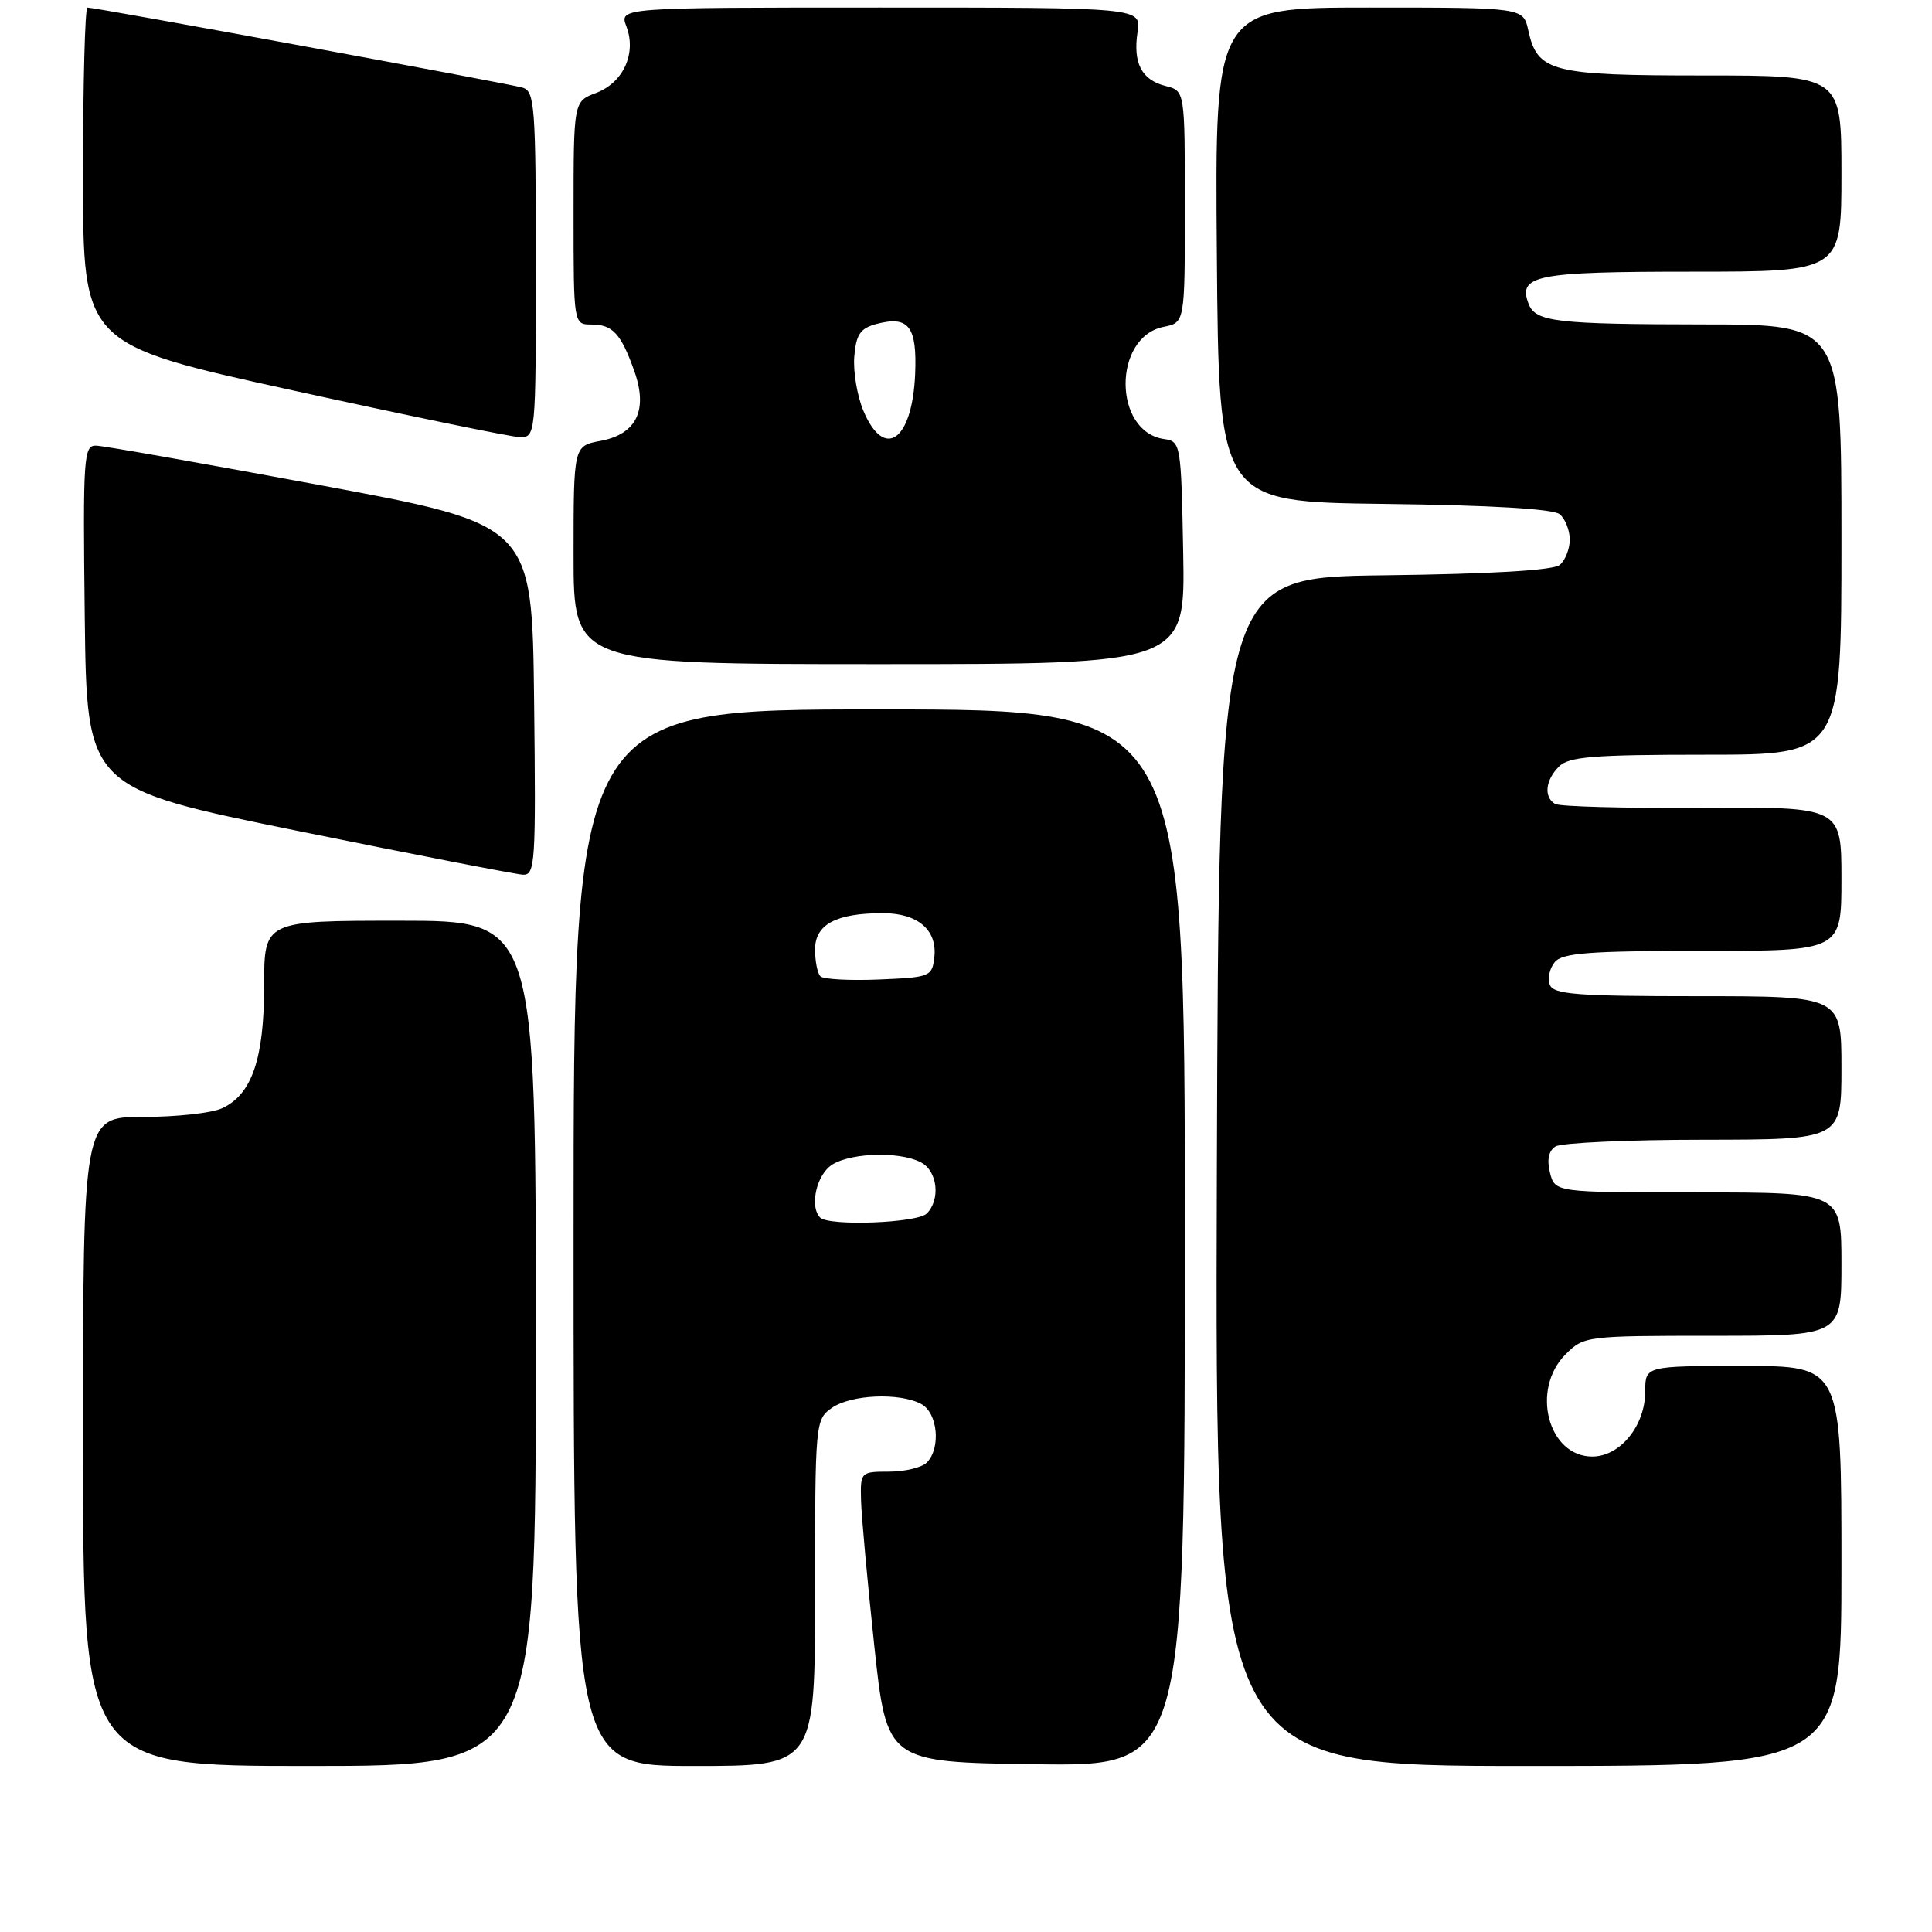 <?xml version="1.0" encoding="UTF-8" standalone="no"?>
<!DOCTYPE svg PUBLIC "-//W3C//DTD SVG 1.1//EN" "http://www.w3.org/Graphics/SVG/1.1/DTD/svg11.dtd" >
<svg xmlns="http://www.w3.org/2000/svg" xmlns:xlink="http://www.w3.org/1999/xlink" version="1.1" viewBox="0 0 256 256">
 <g >
 <path fill="currentColor"
d=" M 71.00 178.00 C 71.00 122.00 71.00 122.00 53.00 122.00 C 35.00 122.00 35.00 122.00 35.00 130.60 C 35.00 140.31 33.37 145.06 29.40 146.86 C 28.03 147.49 23.33 148.00 18.95 148.00 C 11.00 148.00 11.00 148.00 11.00 191.00 C 11.00 234.00 11.00 234.00 41.00 234.00 C 71.00 234.00 71.00 234.00 71.00 178.00 Z  M 108.00 211.06 C 108.00 188.48 108.04 188.09 110.22 186.56 C 112.76 184.78 119.19 184.50 122.07 186.04 C 124.26 187.21 124.70 191.90 122.80 193.80 C 122.14 194.46 119.89 195.00 117.80 195.00 C 114.06 195.00 114.00 195.06 114.09 198.75 C 114.14 200.81 114.93 209.47 115.84 218.00 C 117.50 233.50 117.50 233.50 137.25 233.77 C 157.00 234.04 157.00 234.04 157.00 164.02 C 157.00 94.00 157.00 94.00 116.50 94.00 C 76.00 94.00 76.00 94.00 76.00 164.00 C 76.00 234.00 76.00 234.00 92.00 234.00 C 108.00 234.00 108.00 234.00 108.00 211.06 Z  M 244.00 207.50 C 244.00 181.00 244.00 181.00 231.00 181.00 C 218.00 181.00 218.00 181.00 218.00 184.37 C 218.00 188.92 214.68 193.00 210.98 193.00 C 205.12 193.00 202.80 184.11 207.45 179.45 C 209.87 177.04 210.19 177.00 226.95 177.00 C 244.00 177.00 244.00 177.00 244.00 167.50 C 244.00 158.00 244.00 158.00 225.02 158.00 C 206.04 158.00 206.04 158.00 205.38 155.39 C 204.95 153.67 205.20 152.49 206.11 151.91 C 206.88 151.43 215.71 151.02 225.75 151.02 C 244.00 151.00 244.00 151.00 244.00 141.50 C 244.00 132.00 244.00 132.00 224.97 132.00 C 208.90 132.00 205.85 131.76 205.36 130.49 C 205.04 129.66 205.33 128.31 206.01 127.49 C 207.02 126.27 210.58 126.00 225.62 126.00 C 244.00 126.00 244.00 126.00 244.00 116.46 C 244.00 106.92 244.00 106.92 225.54 107.04 C 215.38 107.11 206.61 106.88 206.04 106.52 C 204.53 105.59 204.77 103.38 206.57 101.57 C 207.88 100.26 211.11 100.00 226.07 100.00 C 244.00 100.00 244.00 100.00 244.00 71.50 C 244.00 43.00 244.00 43.00 225.75 42.99 C 206.20 42.97 203.46 42.65 202.55 40.27 C 201.09 36.47 203.47 36.00 224.12 36.00 C 244.00 36.00 244.00 36.00 244.00 23.00 C 244.00 10.00 244.00 10.00 225.72 10.00 C 205.54 10.00 203.71 9.53 202.50 4.00 C 201.84 1.00 201.84 1.00 181.41 1.00 C 160.97 1.00 160.97 1.00 161.24 33.75 C 161.50 66.50 161.50 66.50 183.42 66.77 C 197.54 66.94 205.82 67.43 206.67 68.14 C 207.40 68.75 208.00 70.26 208.00 71.50 C 208.00 72.74 207.40 74.25 206.67 74.86 C 205.82 75.57 197.54 76.06 183.42 76.23 C 161.50 76.50 161.50 76.50 161.24 155.25 C 160.99 234.00 160.99 234.00 202.49 234.00 C 244.00 234.00 244.00 234.00 244.00 207.50 Z  M 70.77 92.75 C 70.50 69.51 70.50 69.51 42.50 64.30 C 27.10 61.44 13.70 59.07 12.73 59.05 C 11.08 59.00 10.98 60.54 11.23 81.71 C 11.50 104.42 11.50 104.42 39.50 110.11 C 54.90 113.24 68.30 115.84 69.27 115.90 C 70.92 115.99 71.02 114.45 70.77 92.75 Z  M 156.78 73.25 C 156.51 58.83 156.45 58.49 154.26 58.18 C 147.48 57.22 147.43 44.66 154.19 43.31 C 157.00 42.75 157.00 42.75 157.00 27.39 C 157.00 12.04 157.00 12.04 154.47 11.40 C 151.27 10.60 150.11 8.37 150.73 4.25 C 151.23 1.00 151.23 1.00 116.64 1.00 C 82.05 1.00 82.05 1.00 83.00 3.50 C 84.36 7.07 82.59 10.95 78.99 12.31 C 76.00 13.44 76.00 13.44 76.00 28.22 C 76.00 43.00 76.00 43.00 78.38 43.00 C 81.18 43.00 82.29 44.21 84.06 49.20 C 85.88 54.35 84.34 57.53 79.58 58.42 C 76.00 59.09 76.00 59.09 76.00 73.55 C 76.00 88.00 76.00 88.00 116.53 88.00 C 157.05 88.00 157.05 88.00 156.78 73.25 Z  M 71.00 35.07 C 71.00 14.10 70.85 12.09 69.25 11.61 C 67.51 11.08 12.71 1.00 11.59 1.00 C 11.26 1.00 11.00 11.04 11.00 23.32 C 11.00 45.63 11.00 45.63 38.75 51.72 C 54.01 55.07 67.51 57.85 68.75 57.91 C 71.00 58.00 71.00 58.00 71.00 35.07 Z  M 108.67 161.33 C 107.37 160.04 108.02 156.29 109.83 154.65 C 111.90 152.78 119.05 152.42 122.07 154.04 C 124.23 155.19 124.64 158.96 122.80 160.80 C 121.54 162.06 109.83 162.50 108.67 161.33 Z  M 108.71 129.37 C 108.32 128.98 108.00 127.38 108.00 125.81 C 108.00 122.49 110.78 121.00 116.99 121.00 C 121.63 121.00 124.23 123.24 123.80 126.88 C 123.51 129.40 123.23 129.51 116.46 129.79 C 112.58 129.95 109.09 129.76 108.71 129.37 Z  M 114.39 54.40 C 113.57 52.42 113.03 49.19 113.20 47.22 C 113.44 44.31 114.00 43.50 116.13 42.93 C 120.42 41.80 121.53 43.24 121.26 49.60 C 120.88 58.43 117.16 61.02 114.39 54.40 Z "/>
</g>
</svg>